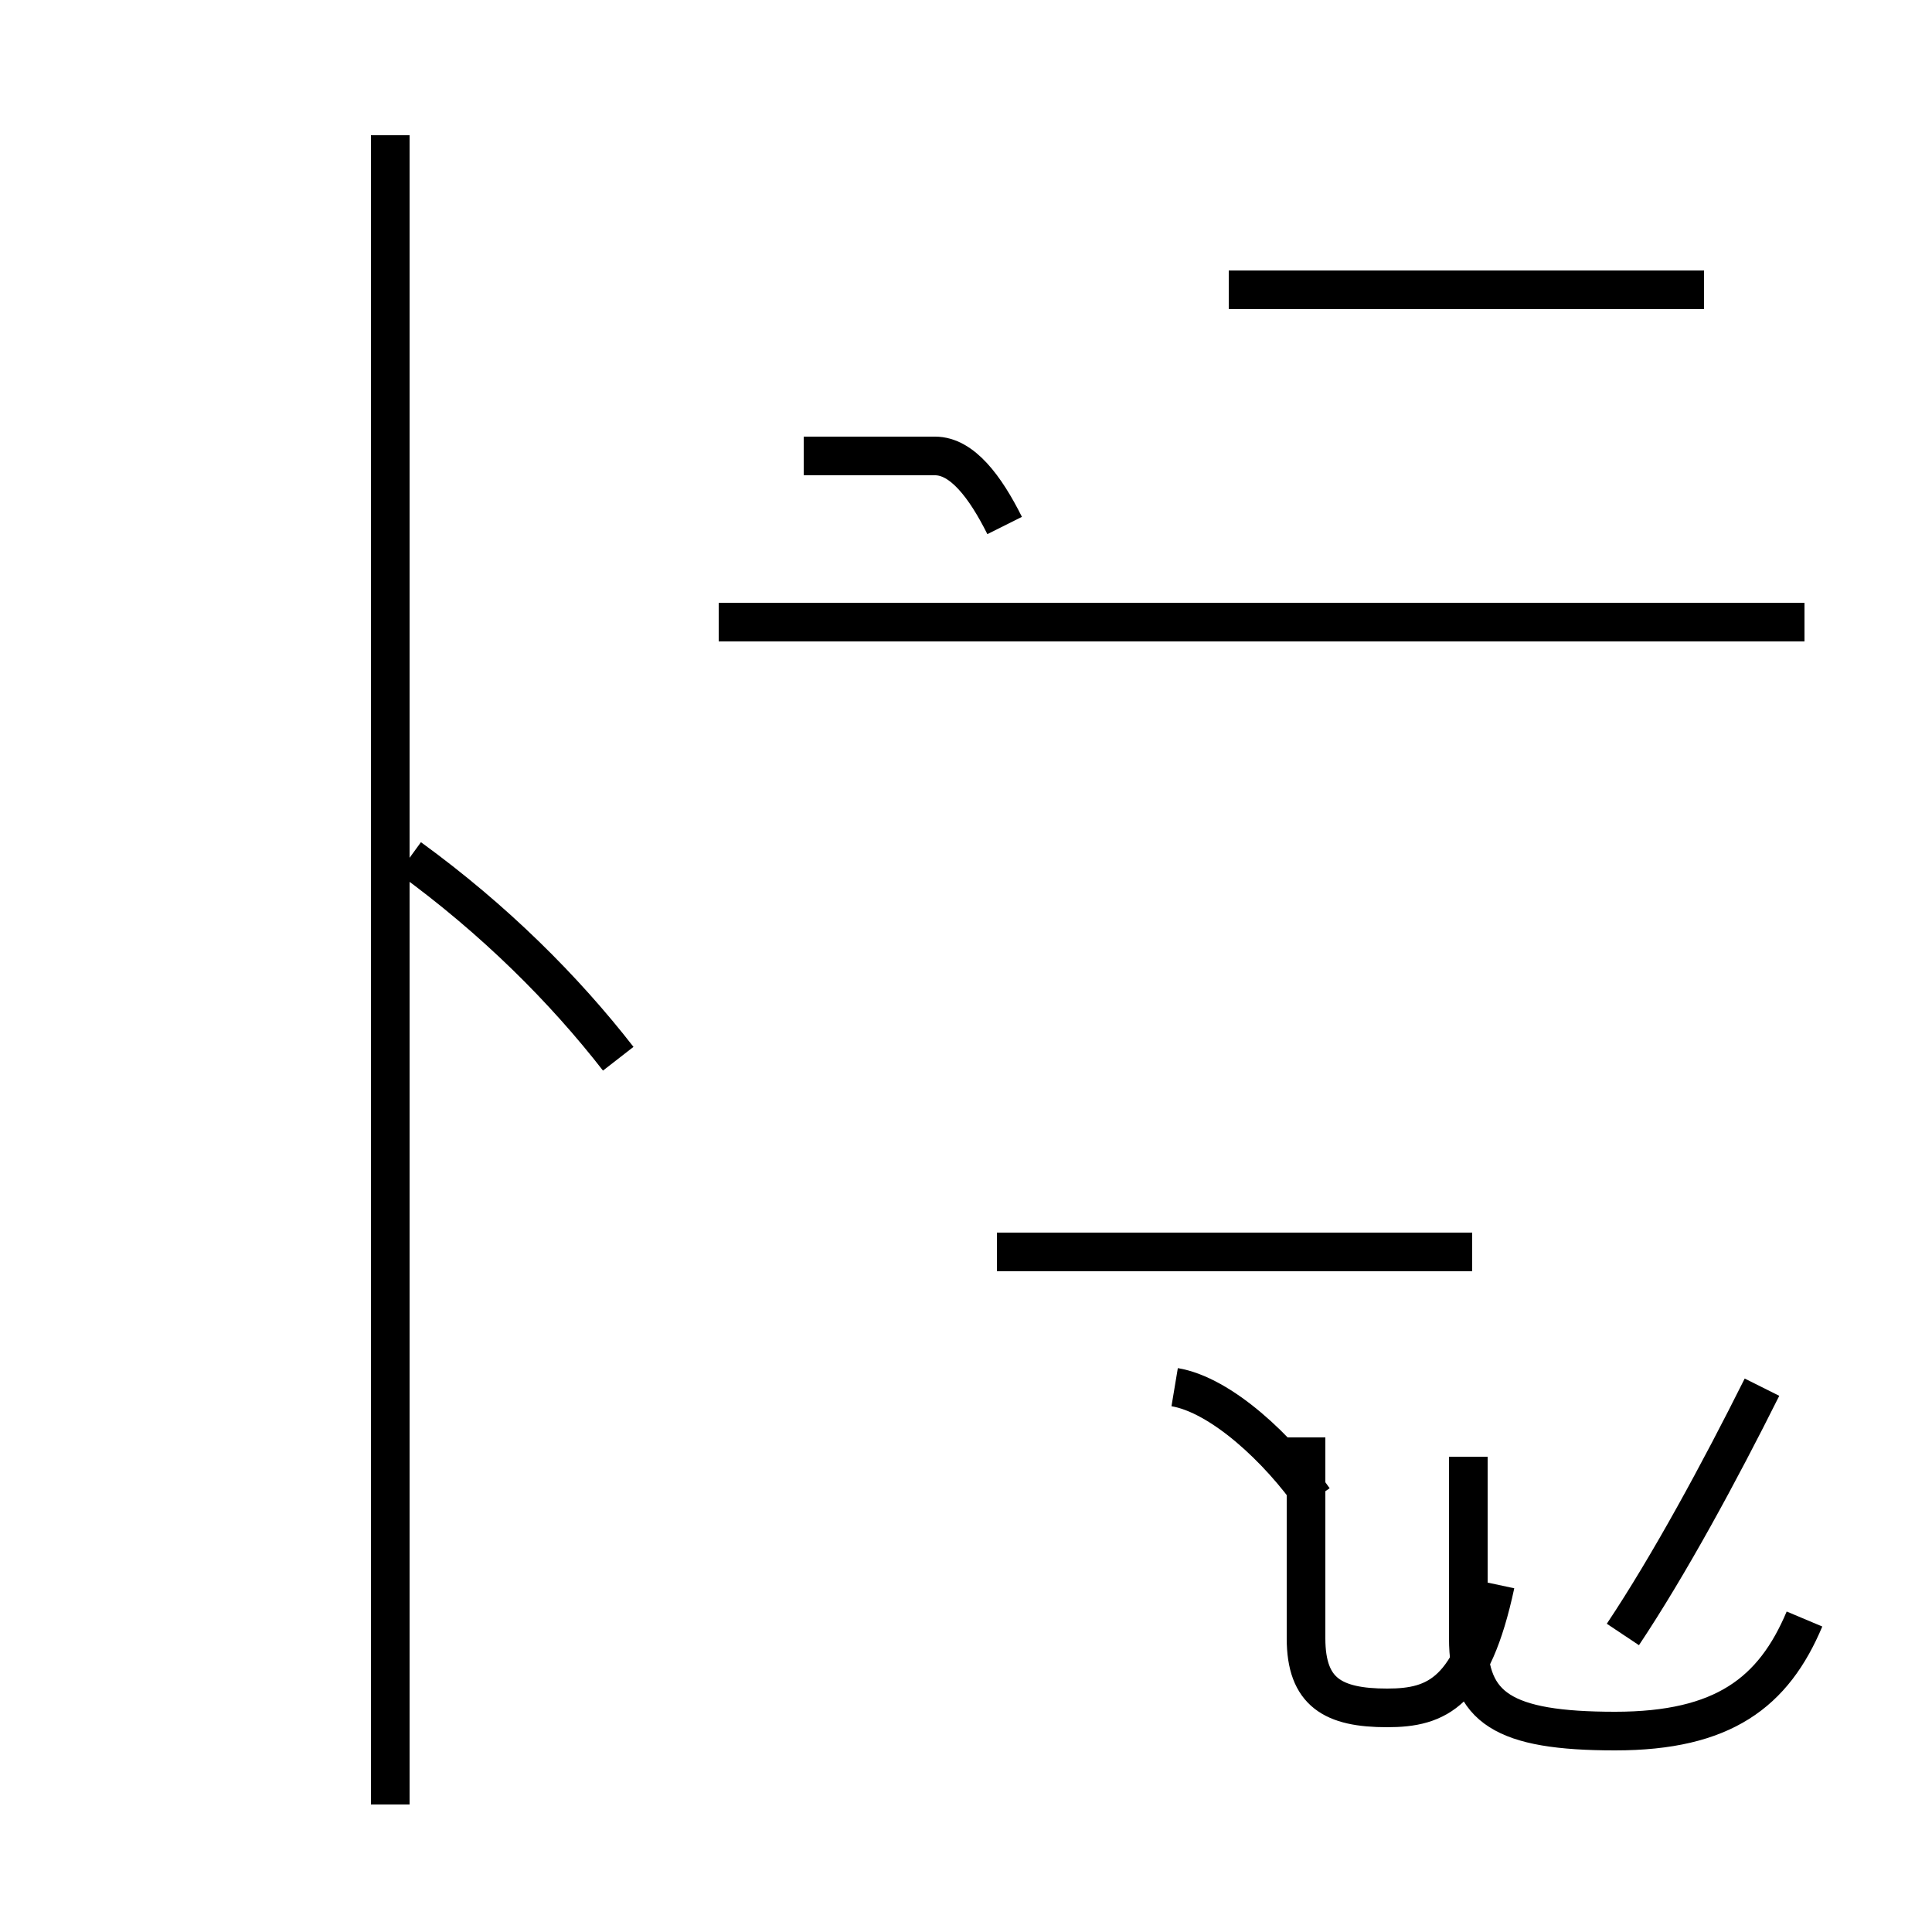 <?xml version='1.0' encoding='utf8'?>
<svg viewBox="0.0 -44.0 50.0 50.0" version="1.1" xmlns="http://www.w3.org/2000/svg">
<rect x="0.0" y="-44.0" width="50.0" height="50.0" fill="#808080" stroke="none"/>
<rect x="-1000" y="-1000" width="2000" height="2000" stroke="white" fill="white"/>
<g style="fill:none; stroke:#000000;  stroke-width:1">
<path d="M 10.1 -2.7 L 10.1 40.5 M 16.0 16.6 C 14.6 18.4 12.8 20.2 10.6 21.8 M 38.1 11.6 L 25.8 11.6 M 31.8 36.5 L 44.1 36.5 M 46.7 27.9 L 18.6 27.9 M 26.0 30.4 C 25.5 31.4 24.9 32.2 24.2 32.2 L 20.8 32.2 M 46.7 2.1 C 45.9 0.2 44.6 -0.8 41.8 -0.8 C 38.9 -0.8 38.0 -0.2 38.0 1.6 L 38.0 6.3 M 38.7 3.0 C 38.1 0.2 37.2 -0.2 35.9 -0.2 C 34.5 -0.2 33.8 0.2 33.8 1.6 L 33.8 6.8 M 42.0 1.7 C 43.2 3.5 44.5 5.9 45.6 8.1 M 34.0 5.2 C 33.1 6.5 31.6 7.9 30.4 8.1 " transform="scale(1, -1)" />
</g>
</svg>